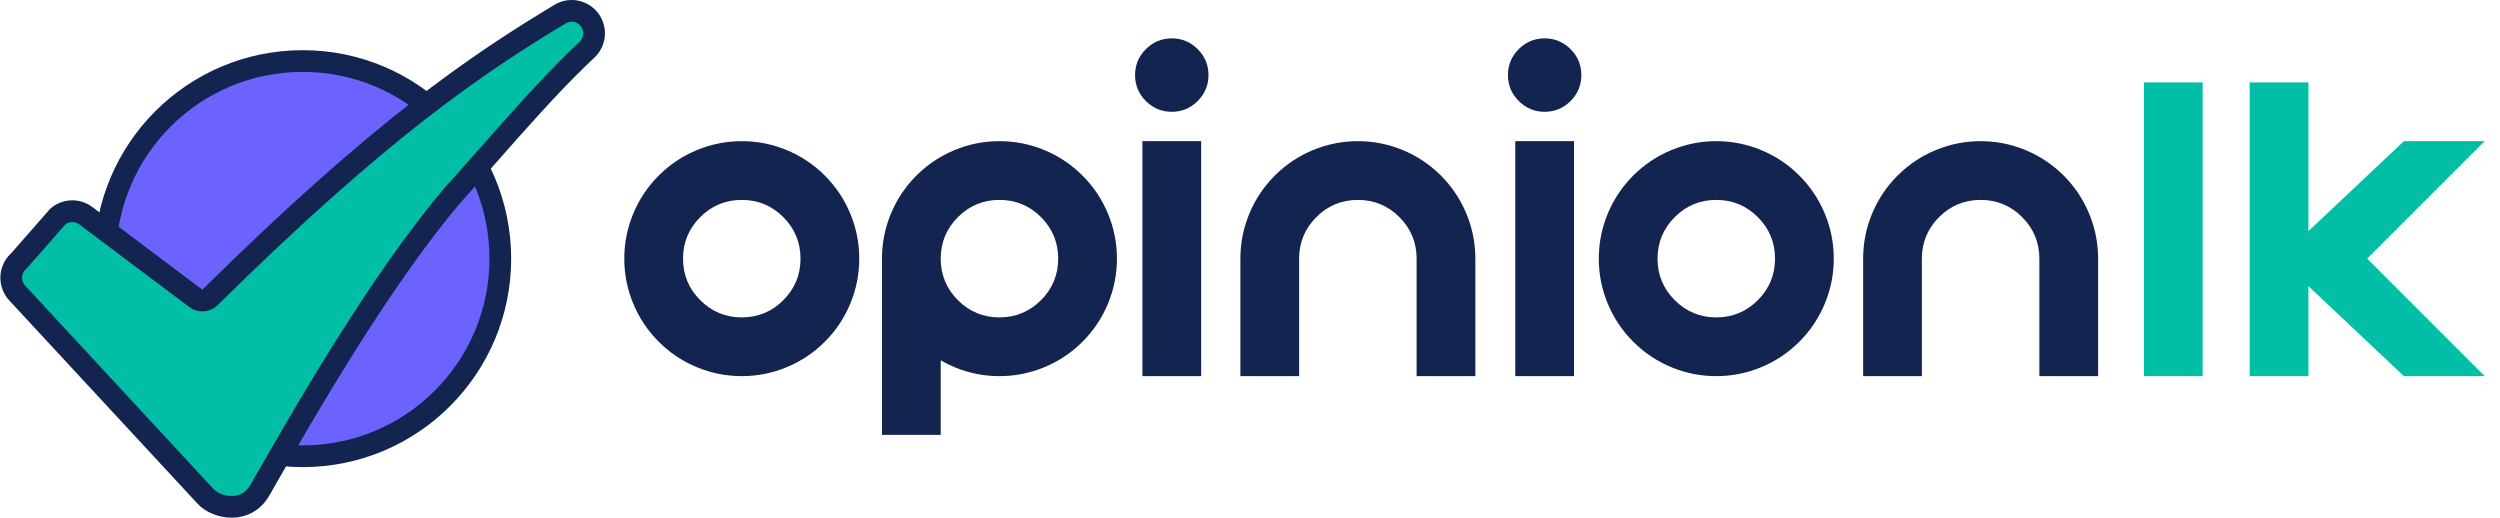 <svg width="6017" height="1246" viewBox="0 0 6017 1246" fill="none" xmlns="http://www.w3.org/2000/svg">
<path d="M1785.3 905.271C1747.75 905.271 1711.67 898.091 1677.06 883.732C1642.45 869.374 1611.89 848.94 1585.38 822.431C1558.87 795.923 1538.44 765.364 1524.08 730.756C1509.72 696.148 1502.54 660.067 1502.54 622.513C1502.54 584.959 1509.72 548.878 1524.08 514.27C1538.44 479.662 1558.87 449.103 1585.38 422.595C1611.89 396.086 1642.45 375.652 1677.06 361.294C1711.67 346.935 1747.75 339.755 1785.3 339.755C1822.86 339.755 1858.94 346.935 1893.54 361.294C1928.15 375.652 1958.71 396.086 1985.22 422.595C2011.73 449.103 2032.16 479.662 2046.52 514.27C2060.88 548.878 2068.06 584.959 2068.06 622.513C2068.06 660.067 2060.88 696.148 2046.52 730.756C2032.16 765.364 2011.73 795.923 1985.22 822.431C1958.71 848.94 1928.15 869.374 1893.54 883.732C1858.94 898.091 1822.86 905.271 1785.3 905.271ZM1785.3 763.892C1824.33 763.892 1857.65 750.085 1885.26 722.472C1912.87 694.859 1926.68 661.539 1926.68 622.513C1926.68 583.487 1912.87 550.167 1885.26 522.554C1857.65 494.941 1824.33 481.134 1785.3 481.134C1746.27 481.134 1712.96 494.941 1685.34 522.554C1657.73 550.167 1643.92 583.487 1643.92 622.513C1643.92 661.539 1657.73 694.859 1685.34 722.472C1712.96 750.085 1746.27 763.892 1785.3 763.892ZM2405.49 763.892C2444.52 763.892 2477.84 750.085 2505.45 722.472C2533.06 694.859 2546.87 661.539 2546.87 622.513C2546.87 583.487 2533.06 550.167 2505.45 522.554C2477.84 494.941 2444.52 481.134 2405.49 481.134C2366.46 481.134 2333.14 494.941 2305.53 522.554C2277.92 550.167 2264.11 583.487 2264.11 622.513C2264.11 661.539 2277.92 694.859 2305.53 722.472C2333.14 750.085 2366.46 763.892 2405.49 763.892ZM2122.73 622.513C2122.73 584.959 2129.91 548.878 2144.27 514.27C2158.63 479.662 2179.06 449.103 2205.57 422.595C2232.08 396.086 2262.64 375.652 2297.25 361.294C2331.86 346.935 2367.94 339.755 2405.49 339.755C2443.04 339.755 2479.13 346.935 2513.73 361.294C2548.34 375.652 2578.9 396.086 2605.41 422.595C2631.92 449.103 2652.35 479.662 2666.71 514.27C2681.07 548.878 2688.25 584.959 2688.25 622.513C2688.25 660.067 2681.07 696.148 2666.71 730.756C2652.35 765.364 2631.92 795.923 2605.41 822.431C2578.9 848.94 2548.34 869.374 2513.73 883.732C2479.13 898.091 2443.04 905.271 2405.49 905.271C2367.94 905.271 2331.86 898.091 2297.25 883.732C2285.83 878.946 2274.79 873.423 2264.11 867.165V1046.65H2122.73V622.513ZM2890.93 905.271H2749.55V339.755H2890.93V905.271ZM2820.24 269.066C2795.94 269.066 2775.14 260.414 2757.83 243.11C2740.53 225.806 2731.88 205.004 2731.88 180.704C2731.88 156.405 2740.53 135.603 2757.83 118.299C2775.14 100.995 2795.94 92.343 2820.24 92.343C2844.54 92.343 2865.34 100.995 2882.64 118.299C2899.95 135.603 2908.6 156.405 2908.6 180.704C2908.6 205.004 2899.95 225.806 2882.64 243.11C2865.34 260.414 2844.54 269.066 2820.24 269.066ZM3126.74 622.513V905.271H2985.36V622.513C2985.36 584.959 2992.54 548.878 3006.9 514.27C3021.26 479.662 3041.69 449.103 3068.2 422.595C3094.71 396.086 3125.27 375.652 3159.88 361.294C3194.49 346.935 3230.57 339.755 3268.12 339.755C3305.68 339.755 3341.76 346.935 3376.36 361.294C3410.97 375.652 3441.53 396.086 3468.04 422.595C3494.55 449.103 3514.98 479.662 3529.34 514.27C3543.7 548.878 3550.88 584.959 3550.88 622.513V905.271H3409.5V622.513C3409.5 583.487 3395.69 550.167 3368.08 522.554C3340.47 494.941 3307.15 481.134 3268.12 481.134C3229.1 481.134 3195.78 494.941 3168.16 522.554C3140.55 550.167 3126.74 583.487 3126.74 622.513ZM3788.35 905.271H3646.97V339.755H3788.35V905.271ZM3717.66 269.066C3693.36 269.066 3672.56 260.414 3655.26 243.11C3637.95 225.806 3629.3 205.004 3629.3 180.704C3629.3 156.405 3637.95 135.603 3655.26 118.299C3672.56 100.995 3693.36 92.343 3717.66 92.343C3741.96 92.343 3762.76 100.995 3780.07 118.299C3797.37 135.603 3806.02 156.405 3806.02 180.704C3806.02 205.004 3797.37 225.806 3780.07 243.11C3762.76 260.414 3741.96 269.066 3717.66 269.066ZM4130.75 905.271C4093.2 905.271 4057.12 898.091 4022.51 883.732C3987.9 869.374 3957.34 848.94 3930.83 822.431C3904.33 795.923 3883.89 765.364 3869.53 730.756C3855.17 696.148 3848 660.067 3848 622.513C3848 584.959 3855.17 548.878 3869.53 514.27C3883.89 479.662 3904.33 449.103 3930.83 422.595C3957.34 396.086 3987.9 375.652 4022.51 361.294C4057.12 346.935 4093.2 339.755 4130.75 339.755C4168.31 339.755 4204.39 346.935 4239 361.294C4273.6 375.652 4304.16 396.086 4330.67 422.595C4357.18 449.103 4377.61 479.662 4391.97 514.27C4406.33 548.878 4413.51 584.959 4413.51 622.513C4413.51 660.067 4406.33 696.148 4391.97 730.756C4377.61 765.364 4357.18 795.923 4330.67 822.431C4304.16 848.94 4273.6 869.374 4239 883.732C4204.39 898.091 4168.31 905.271 4130.75 905.271ZM4130.75 763.892C4169.78 763.892 4203.1 750.085 4230.71 722.472C4258.33 694.859 4272.13 661.539 4272.13 622.513C4272.13 583.487 4258.33 550.167 4230.71 522.554C4203.1 494.941 4169.78 481.134 4130.75 481.134C4091.73 481.134 4058.41 494.941 4030.79 522.554C4003.18 550.167 3989.37 583.487 3989.37 622.513C3989.37 661.539 4003.18 694.859 4030.79 722.472C4058.41 750.085 4091.73 763.892 4130.75 763.892ZM4625.58 622.513V905.271H4484.2V622.513C4484.2 584.959 4491.38 548.878 4505.74 514.27C4520.1 479.662 4540.53 449.103 4567.04 422.595C4593.55 396.086 4624.11 375.652 4658.71 361.294C4693.32 346.935 4729.4 339.755 4766.96 339.755C4804.51 339.755 4840.59 346.935 4875.2 361.294C4909.81 375.652 4940.37 396.086 4966.88 422.595C4993.38 449.103 5013.82 479.662 5028.18 514.27C5042.54 548.878 5049.71 584.959 5049.71 622.513V905.271H4908.34V622.513C4908.34 583.487 4894.53 550.167 4866.92 522.554C4839.3 494.941 4805.98 481.134 4766.96 481.134C4727.93 481.134 4694.61 494.941 4667 522.554C4639.38 550.167 4625.58 583.487 4625.58 622.513Z" fill="#132450"/>
<path d="M5301.37 905.271H5159.99V198.377H5301.37V905.271ZM5555.96 688.784V905.271H5414.58V198.377H5555.96V556.242L5785.7 339.755H5980.1L5697.34 622.513L5980.1 905.271H5785.7L5555.96 688.784Z" fill="#00BFA6"/>
<path d="M1204.14 622.496C1204.14 885.174 991.194 1098.12 728.516 1098.12C465.839 1098.12 252.897 885.174 252.897 622.496C252.897 359.819 465.839 146.877 728.516 146.877C991.194 146.877 1204.14 359.819 1204.14 622.496Z" fill="#6C63FF" stroke="#132450" stroke-width="52.251"/>
<path d="M1348.1 33.879L1348.12 33.87C1360.06 26.664 1374.32 24.374 1387.9 27.475C1401.48 30.575 1413.35 38.83 1421.01 50.523C1427.99 61.199 1430.98 74.009 1429.45 86.688C1427.91 99.373 1421.95 111.096 1412.64 119.789C1412.17 120.223 1411.72 120.674 1411.29 121.141L1406.73 125.39C1406.64 125.472 1406.55 125.554 1406.46 125.637L1388.45 142.885L1388.37 142.961L1388.31 143.02C1318.26 211.103 1244.57 294.622 1175.08 373.39C1144.95 407.533 1115.62 440.784 1087.71 471.499C1087.48 471.748 1087.26 472.001 1087.04 472.259C910.274 682.562 733.596 990.525 625.738 1179.32C609.075 1208.49 583.956 1219.47 558.894 1219.86C532.402 1220.28 507.369 1208.74 494.302 1194.18C494.256 1194.12 494.209 1194.07 494.162 1194.02C494.115 1193.97 494.067 1193.92 494.019 1193.86L42.436 706.437C42.33 706.323 42.223 706.21 42.116 706.098C37.1 700.875 33.181 694.691 30.595 687.914C28.008 681.137 26.807 673.906 27.064 666.653C27.321 659.399 29.031 652.272 32.091 645.697C35.15 639.122 39.496 633.234 44.868 628.381C45.62 627.702 46.332 626.979 47 626.217L139.012 521.254C148.146 513.415 159.638 508.856 171.664 508.315C184.146 507.754 196.441 511.556 206.444 519.08L206.457 519.09L471.385 718.119C481.739 725.897 496.229 724.916 505.44 715.813C917.749 308.365 1150.86 152.73 1348.1 33.879Z" fill="#00BFA6" stroke="#132450" stroke-width="52.251" stroke-linecap="round" stroke-linejoin="round"/>
</svg>
